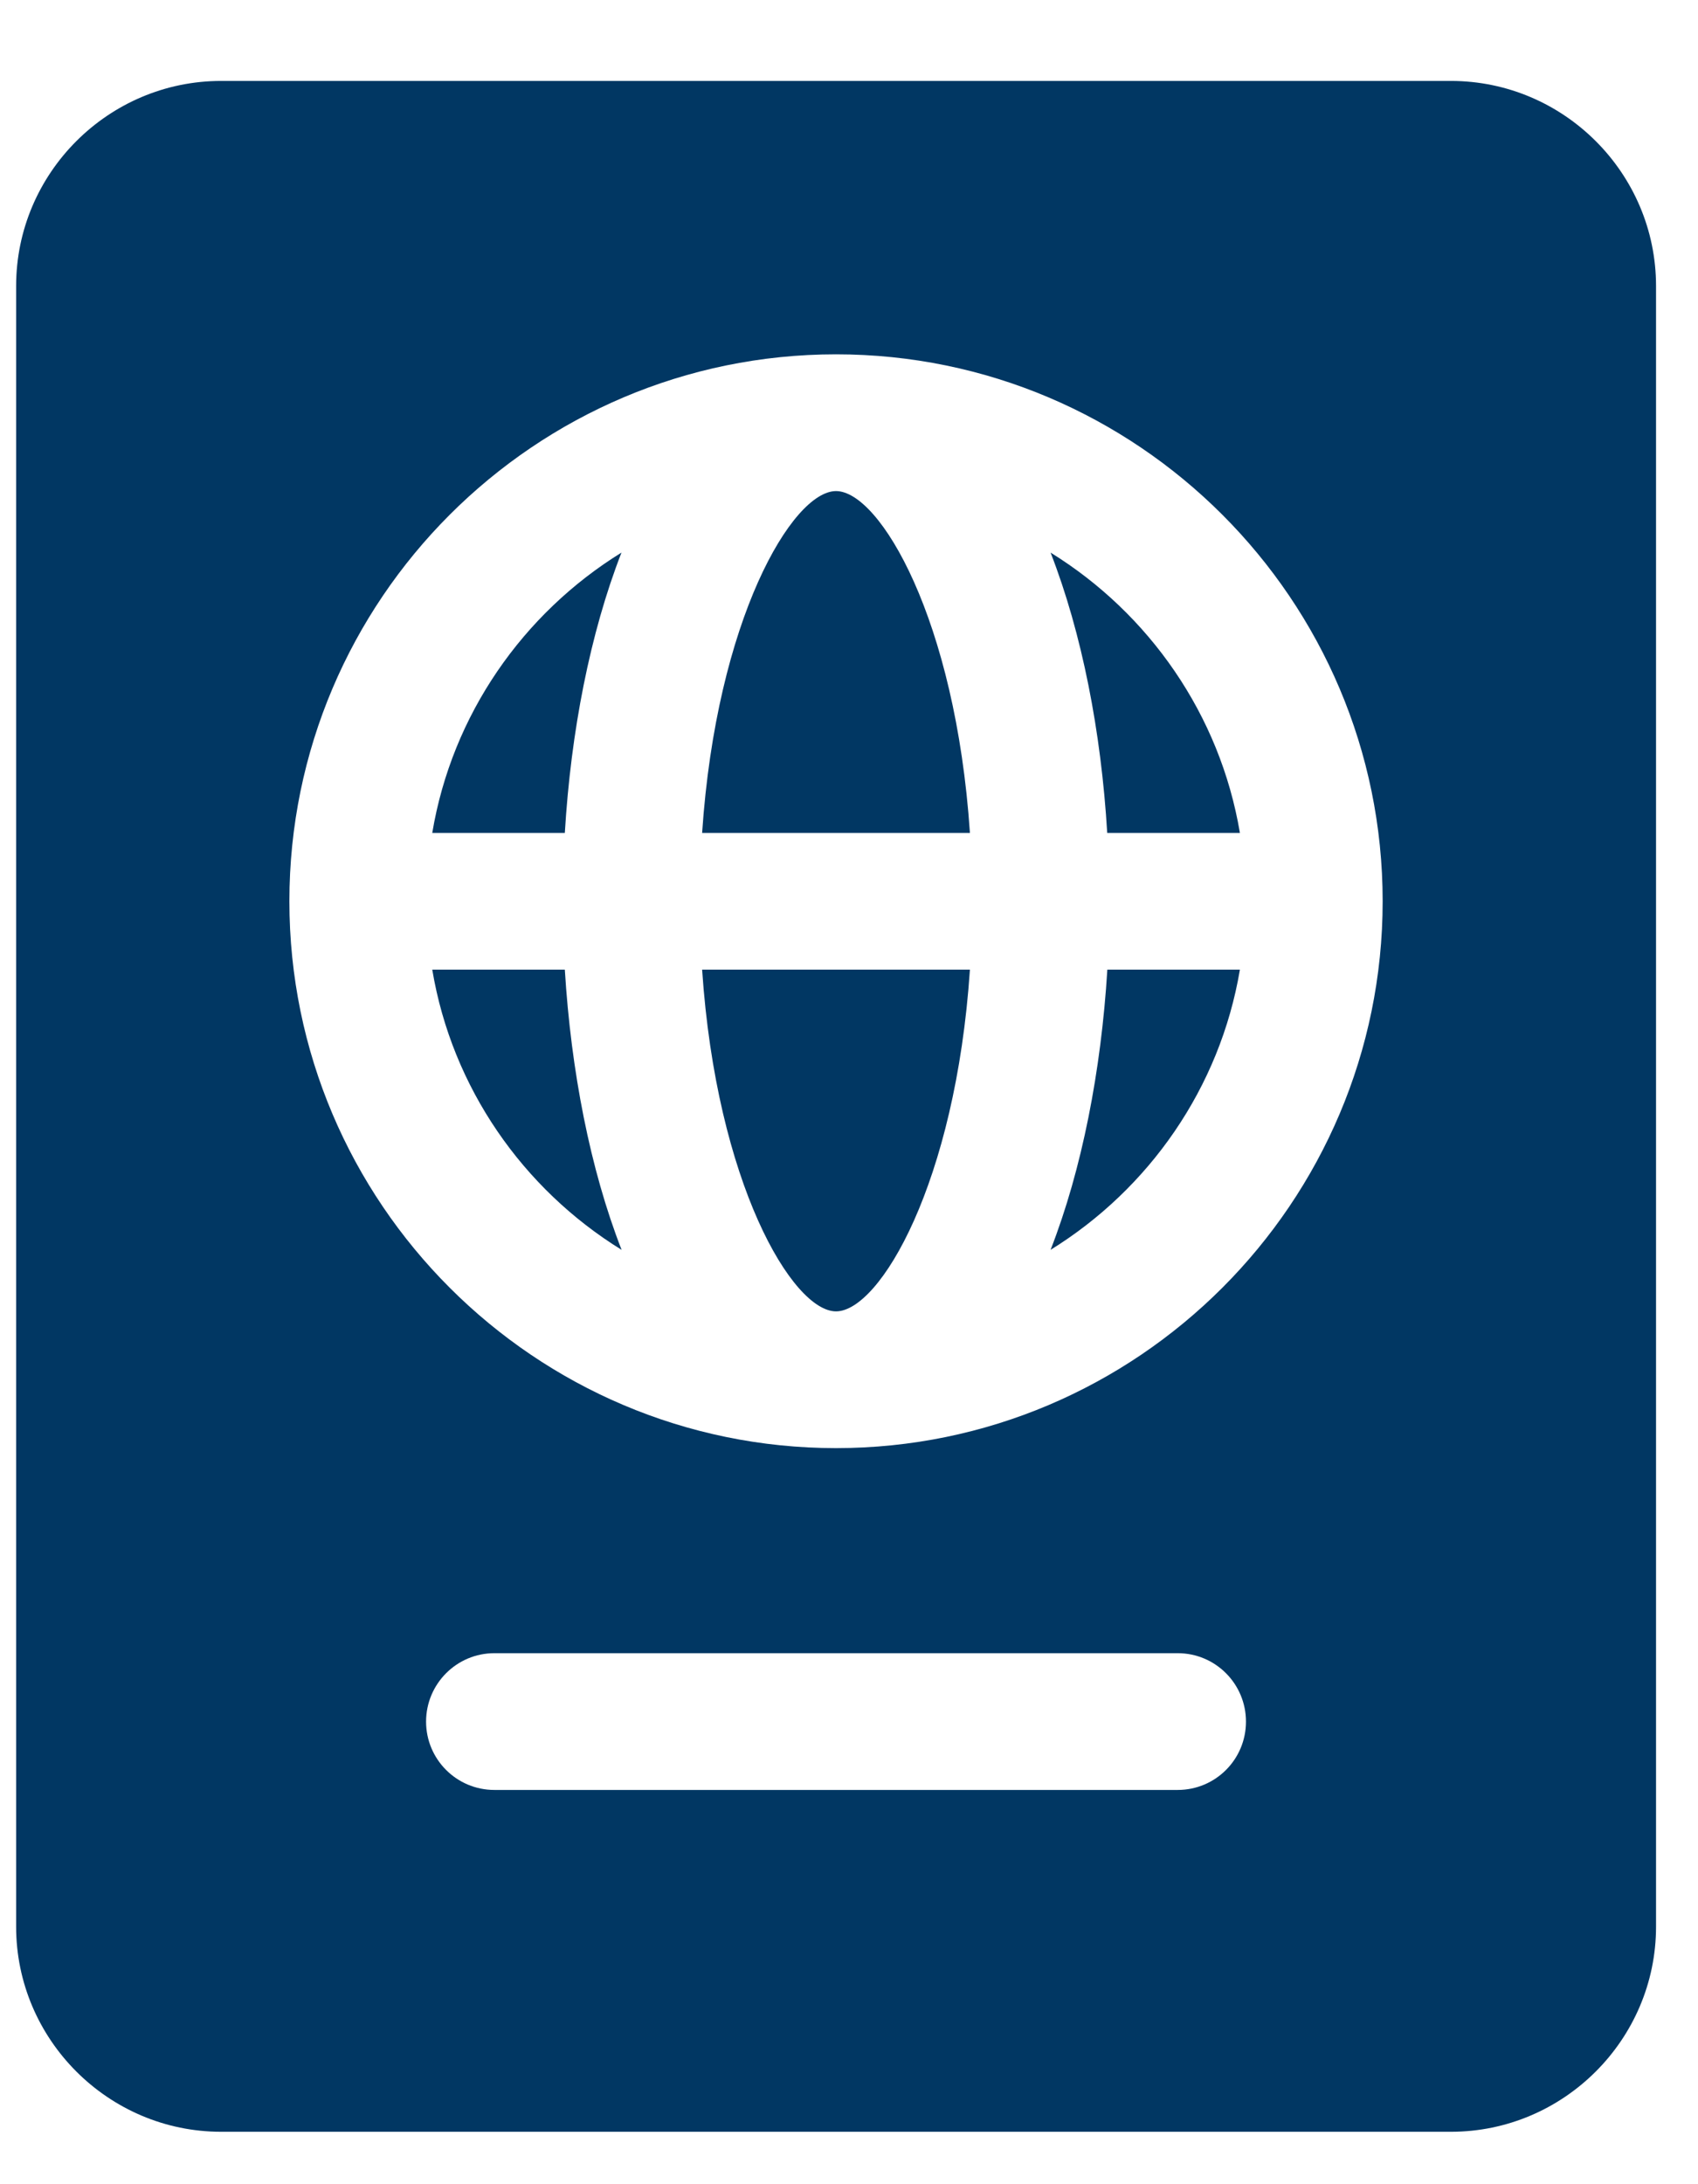 <svg viewBox="0 0 14 18" fill="none" xmlns="http://www.w3.org/2000/svg">
<path d="M10.273 14.188C10.273 14.499 10.022 14.751 9.71 14.751H4.076C3.765 14.751 3.513 14.499 3.513 14.188C3.513 13.877 3.765 13.624 4.076 13.624H9.71C10.022 13.624 10.273 13.877 10.273 14.188ZM11.963 0.667H1.823C0.893 0.667 0.133 1.427 0.133 2.357V15.878C0.133 16.807 0.893 17.568 1.823 17.568H11.963C12.893 17.568 13.654 16.807 13.654 15.878V2.357C13.654 1.427 12.893 0.667 11.963 0.667ZM6.893 11.934C4.409 11.934 2.386 9.912 2.386 7.427C2.386 4.943 4.409 2.92 6.893 2.92C9.378 2.92 11.4 4.943 11.4 7.427C11.4 9.912 9.378 11.934 6.893 11.934ZM8.662 4.554C8.921 5.219 9.079 6.03 9.13 6.864H10.223C10.059 5.889 9.473 5.055 8.662 4.554ZM8.662 10.3C9.473 9.799 10.059 8.965 10.223 7.991H9.13C9.079 8.824 8.921 9.636 8.662 10.3ZM6.893 4.047C6.533 4.047 5.907 5.106 5.789 6.864H7.997C7.879 5.106 7.254 4.047 6.893 4.047ZM6.893 10.807C7.254 10.807 7.879 9.748 7.997 7.991H5.789C5.907 9.748 6.533 10.807 6.893 10.807ZM3.564 6.864H4.657C4.707 6.03 4.865 5.219 5.124 4.554C4.313 5.055 3.727 5.889 3.564 6.864ZM3.564 7.991C3.727 8.965 4.313 9.799 5.125 10.3C4.866 9.636 4.708 8.824 4.657 7.991H3.564ZM9.13 7.991C9.079 8.824 8.921 9.636 8.662 10.3C9.473 9.799 10.059 8.965 10.223 7.991H9.13ZM4.657 7.991H3.564C3.727 8.965 4.313 9.799 5.125 10.3C4.865 9.636 4.707 8.824 4.657 7.991ZM3.564 6.864H4.657C4.707 6.03 4.865 5.219 5.124 4.554C4.313 5.055 3.727 5.889 3.564 6.864ZM6.893 4.047C6.533 4.047 5.907 5.106 5.789 6.864H7.997C7.879 5.106 7.254 4.047 6.893 4.047ZM5.789 7.991C5.907 9.748 6.533 10.807 6.893 10.807C7.254 10.807 7.879 9.748 7.997 7.991H5.789ZM8.662 4.554C8.921 5.219 9.079 6.03 9.13 6.864H10.223C10.059 5.889 9.473 5.055 8.662 4.554ZM10.223 6.864C10.059 5.889 9.473 5.055 8.662 4.554C8.921 5.219 9.079 6.03 9.129 6.864H10.223ZM8.662 10.3C9.473 9.799 10.059 8.965 10.223 7.991H9.13C9.079 8.824 8.921 9.636 8.662 10.3ZM6.893 4.047C6.533 4.047 5.907 5.106 5.789 6.864H7.997C7.879 5.106 7.254 4.047 6.893 4.047ZM6.893 10.807C7.254 10.807 7.879 9.748 7.997 7.991H5.789C5.907 9.748 6.533 10.807 6.893 10.807ZM3.564 6.864H4.657C4.707 6.03 4.865 5.219 5.124 4.554C4.313 5.055 3.727 5.889 3.564 6.864ZM3.564 7.991C3.727 8.965 4.313 9.799 5.125 10.3C4.866 9.636 4.708 8.824 4.657 7.991H3.564Z" fill="#013763"/>
</svg>
